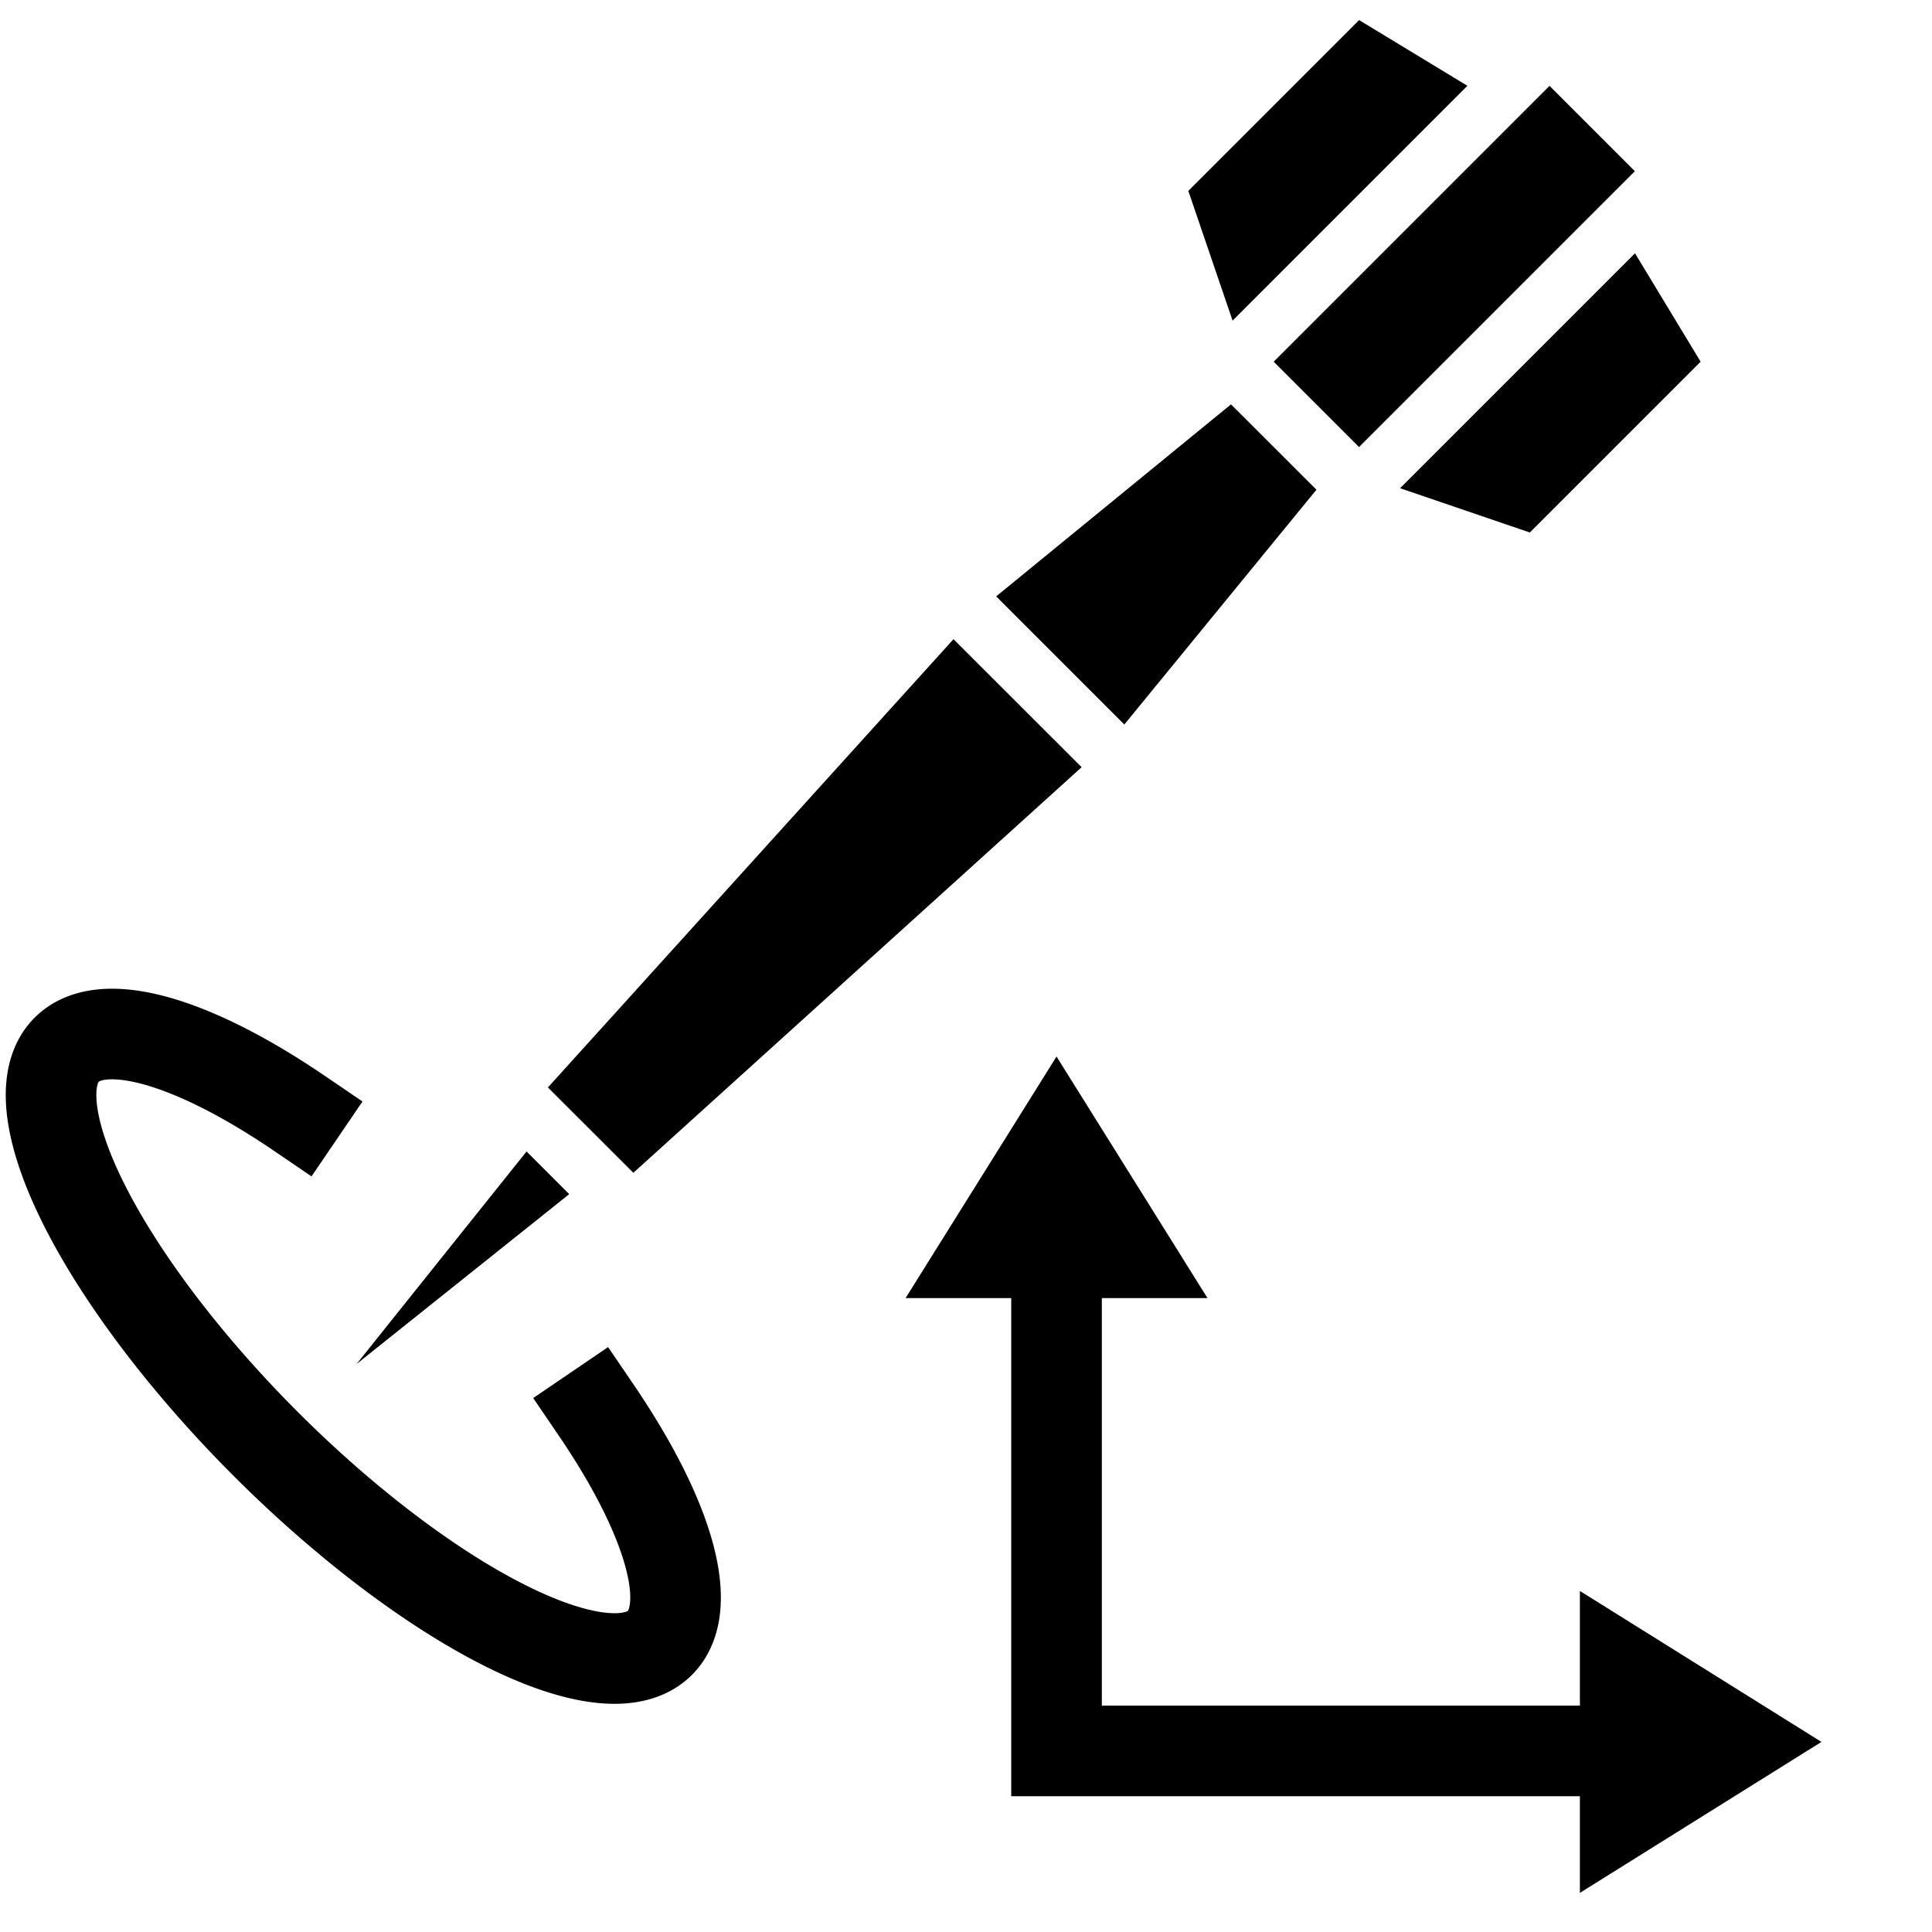 <?xml version="1.0" encoding="UTF-8" standalone="no"?>
<!-- Created with Inkscape (http://www.inkscape.org/) -->

<svg
   width="64"
   height="64"
   viewBox="0 0 16.933 16.933"
   version="1.1"
   id="svg1"
   inkscape:version="1.3 (0e150ed6c4, 2023-07-21)"
   sodipodi:docname="DartOrigin.svg"
   xmlns:inkscape="http://www.inkscape.org/namespaces/inkscape"
   xmlns:sodipodi="http://sodipodi.sourceforge.net/DTD/sodipodi-0.dtd"
   xmlns="http://www.w3.org/2000/svg"
   xmlns:svg="http://www.w3.org/2000/svg">
  <sodipodi:namedview
     id="namedview1"
     pagecolor="#ffffff"
     bordercolor="#000000"
     borderopacity="0.25"
     inkscape:showpageshadow="2"
     inkscape:pageopacity="0.0"
     inkscape:pagecheckerboard="0"
     inkscape:deskcolor="#d1d1d1"
     inkscape:document-units="mm"
     showgrid="true"
     inkscape:zoom="11.075084"
     inkscape:cx="34.762716"
     inkscape:cy="35.349619"
     inkscape:window-width="1920"
     inkscape:window-height="991"
     inkscape:window-x="-9"
     inkscape:window-y="-9"
     inkscape:window-maximized="1"
     inkscape:current-layer="layer1">
    <inkscape:grid
       id="grid1"
       units="px"
       originx="0"
       originy="0"
       spacingx="0.265"
       spacingy="0.265"
       empcolor="#0099e5"
       empopacity="0.302"
       color="#0099e5"
       opacity="0.149"
       empspacing="5"
       dotted="false"
       gridanglex="30"
       gridanglez="30"
       visible="true" />
  </sodipodi:namedview>
  <defs
     id="defs1" />
  <g
     inkscape:label="Ebene 1"
     inkscape:groupmode="layer"
     id="layer1">
    <path
       id="rect1"
       style="stroke-width:1.587;stroke-linecap:round"
       d="M 10.789,3.544 11.538,4.292 9.854,6.35 8.731,5.227 Z"
       sodipodi:nodetypes="ccccc" />
    <path
       id="rect2"
       style="stroke-width:1.587;stroke-linecap:round"
       d="M 8.357,5.602 9.48,6.724 5.551,10.279 4.802,9.531 Z"
       sodipodi:nodetypes="ccccc" />
    <path
       style="fill:#000000;fill-opacity:1;stroke:none;stroke-width:1.587;stroke-linecap:round"
       d="m 4.615,10.092 0.374,0.374 -1.864,1.489 z"
       id="path2" />
    <rect
       style="fill:#000000;fill-opacity:1;stroke:none;stroke-width:1.721;stroke-linecap:round"
       id="rect3"
       width="1.058"
       height="3.419"
       x="10.135"
       y="-9.071"
       transform="rotate(45)" />
    <path
       id="rect4"
       style="stroke-width:1.587;stroke-linecap:round"
       d="m 14.33,2.22 0.575,0.95 -1.497,1.497 -1.137,-0.388 z"
       sodipodi:nodetypes="ccccc" />
    <path
       id="path4"
       style="stroke-width:1.587;stroke-linecap:round"
       d="M 12.861,0.752 11.912,0.176 10.415,1.673 10.803,2.81 Z"
       sodipodi:nodetypes="ccccc" />
    <path
       style="fill:none;fill-opacity:1;stroke:#000000;stroke-width:0.794;stroke-linecap:square;stroke-dasharray:none;stroke-opacity:1"
       id="path5"
       sodipodi:type="arc"
       sodipodi:cx="10.594831"
       sodipodi:cy="6.0920916"
       sodipodi:rx="3.6765478"
       sodipodi:ry="1.2100319"
       sodipodi:start="5.2359878"
       sodipodi:end="4.1887902"
       sodipodi:open="true"
       sodipodi:arc-type="arc"
       d="M 12.433,5.044 A 3.677,1.21 0 0 1 14.146,6.405 3.677,1.21 0 0 1 10.595,7.302 3.677,1.21 0 0 1 7.044,6.405 3.677,1.21 0 0 1 8.757,5.044"
       transform="rotate(45)" />
    <path
       style="fill:#000000;fill-opacity:1;stroke:none;stroke-width:0.794;stroke-linecap:square;stroke-dasharray:none;stroke-opacity:1"
       d="M 9.26,9.26 7.937,11.377 h 2.646 z"
       id="path13" />
    <path
       style="fill:none;fill-opacity:1;stroke:#000000;stroke-width:0.794;stroke-linecap:square;stroke-dasharray:none;stroke-opacity:1"
       d="m 9.26,11.377 v 3.969 l 4.498,0"
       id="path14"
       sodipodi:nodetypes="ccc" />
    <path
       style="fill:#000000;fill-opacity:1;stroke:none;stroke-width:0.794;stroke-linecap:square;stroke-dasharray:none;stroke-opacity:1"
       d="m 15.964,15.267 -2.117,-1.323 0,2.646 z"
       id="path15" />
  </g>
</svg>
